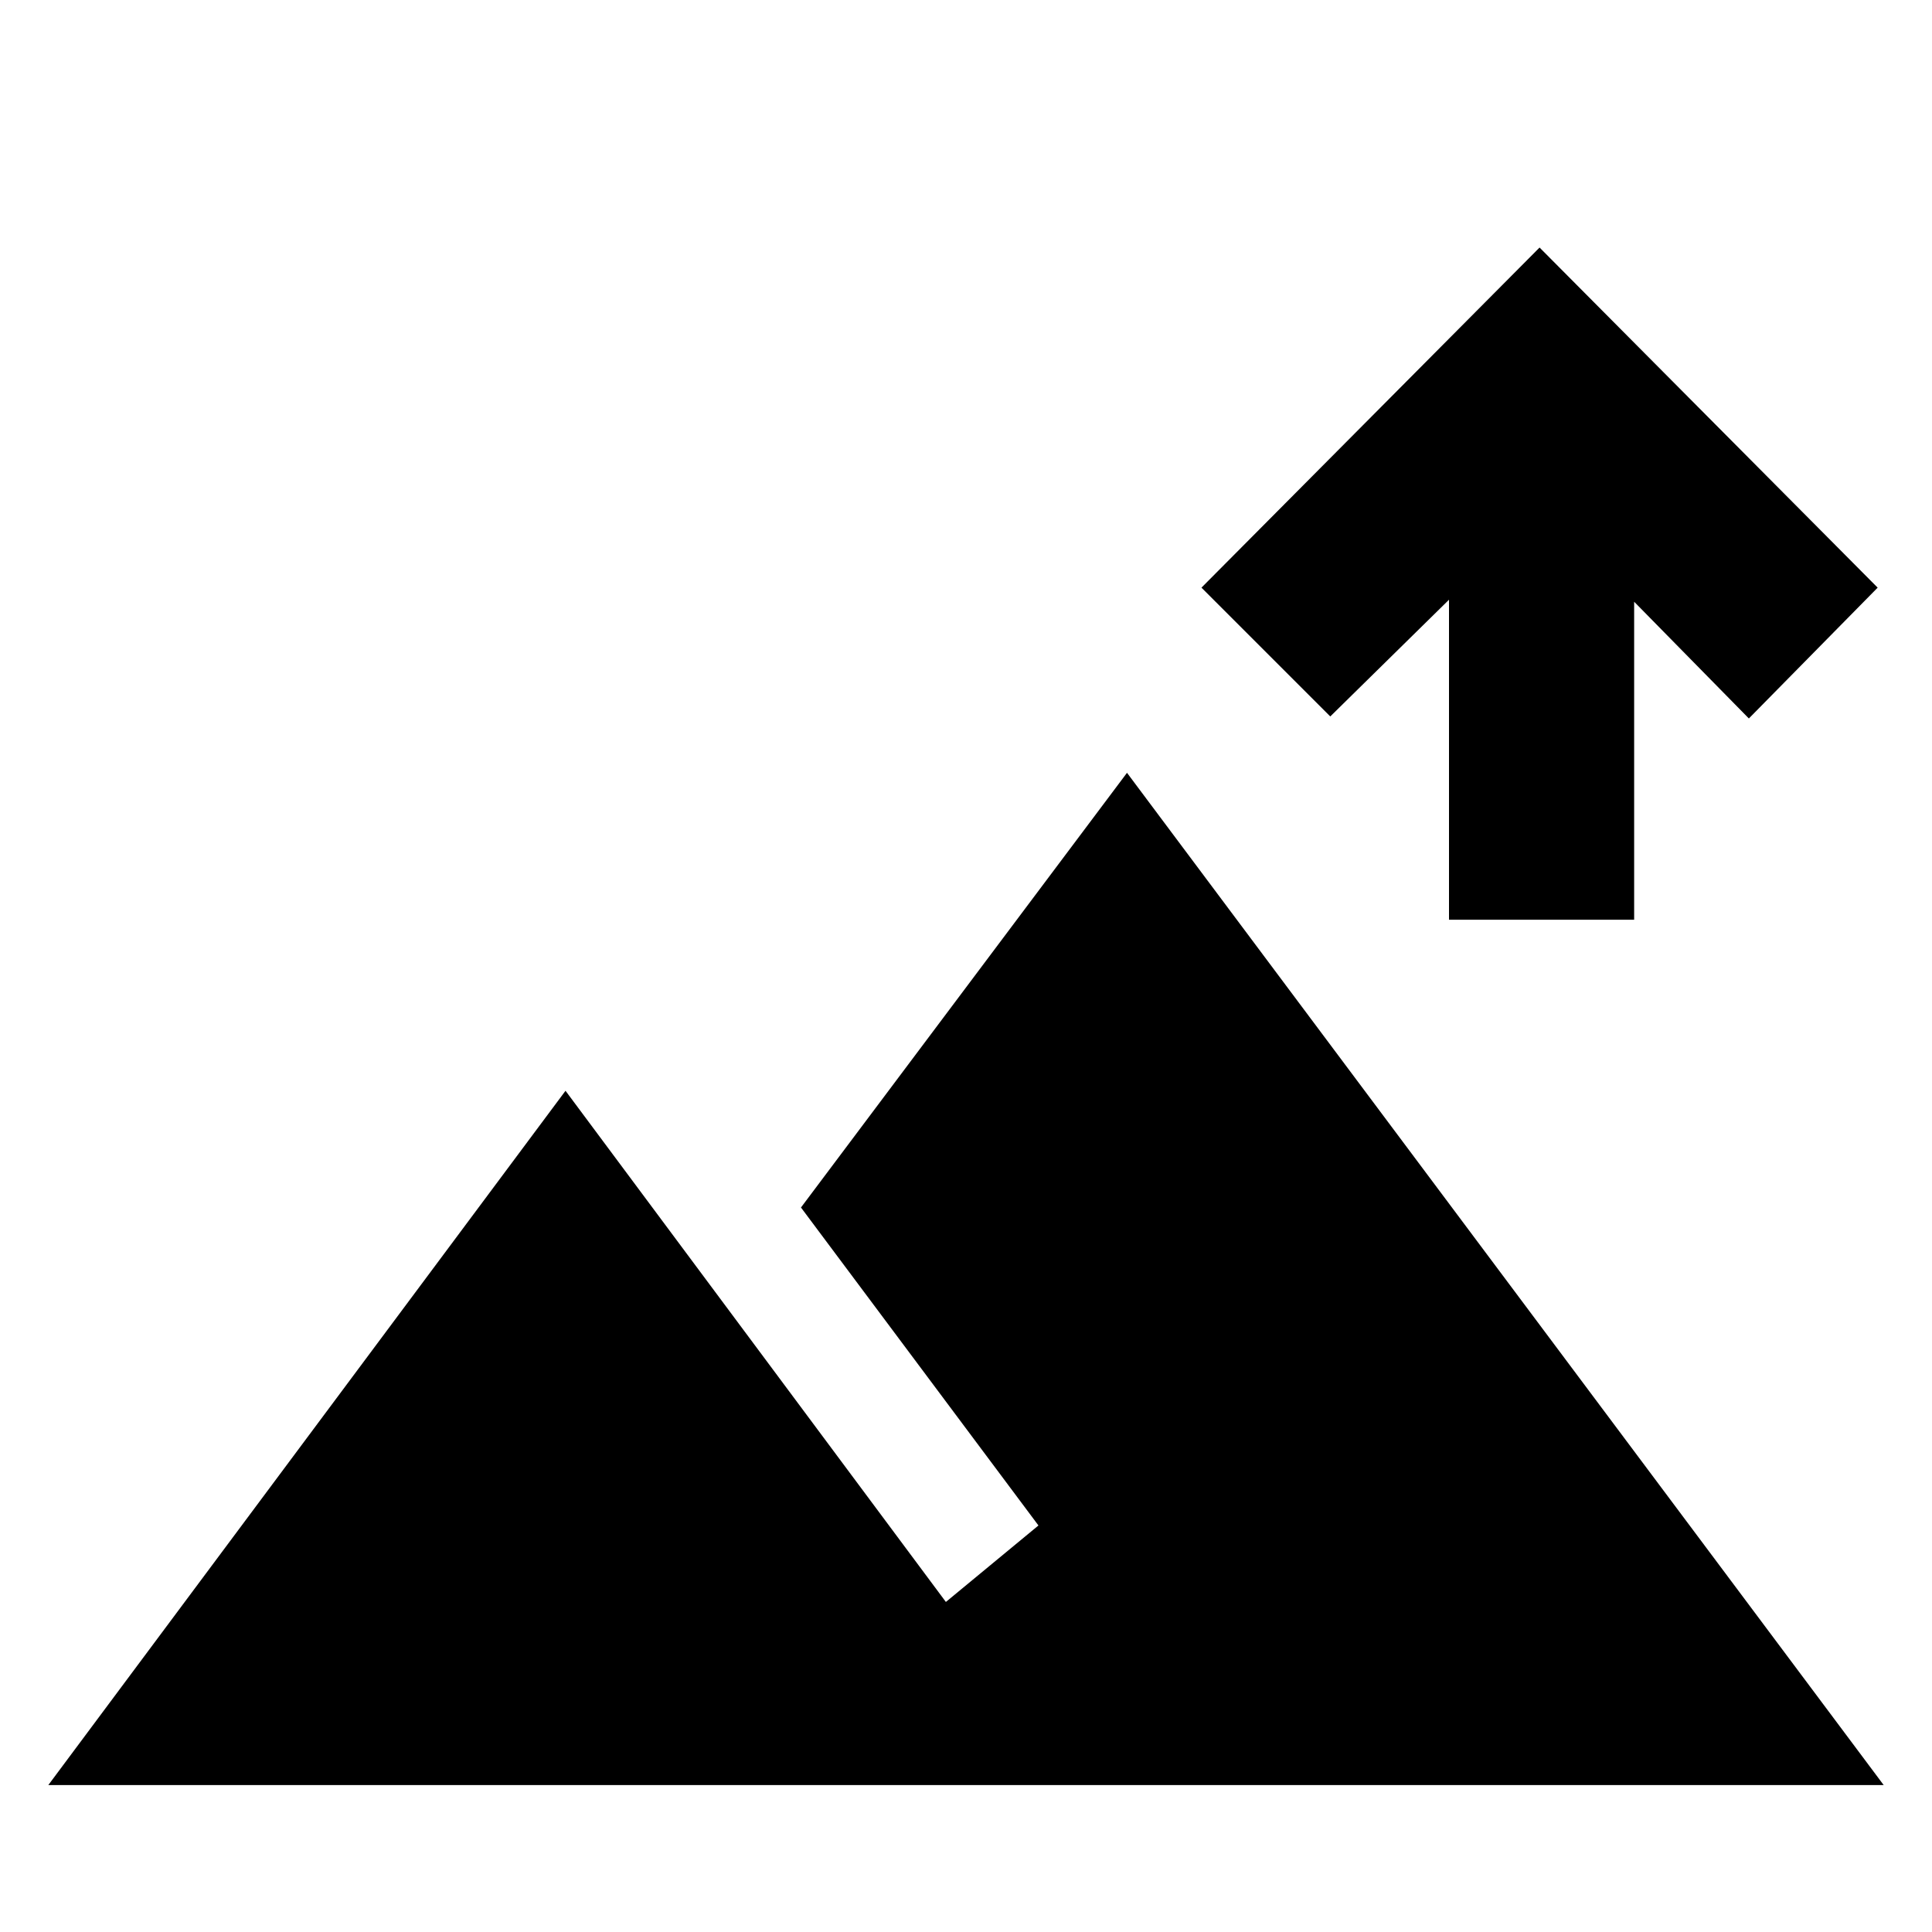 <svg xmlns="http://www.w3.org/2000/svg" height="48" width="48"><path d="M36 22.85V14.9l-2.95 2.9-3.2-3.2 8.4-8.45 8.4 8.45-3.2 3.25-2.85-2.9v7.9ZM1.2 44.35 14.05 27.1l9.45 12.7 2.3-1.9-5.9-7.9L28 19.2l18.8 25.15Z"/></svg>